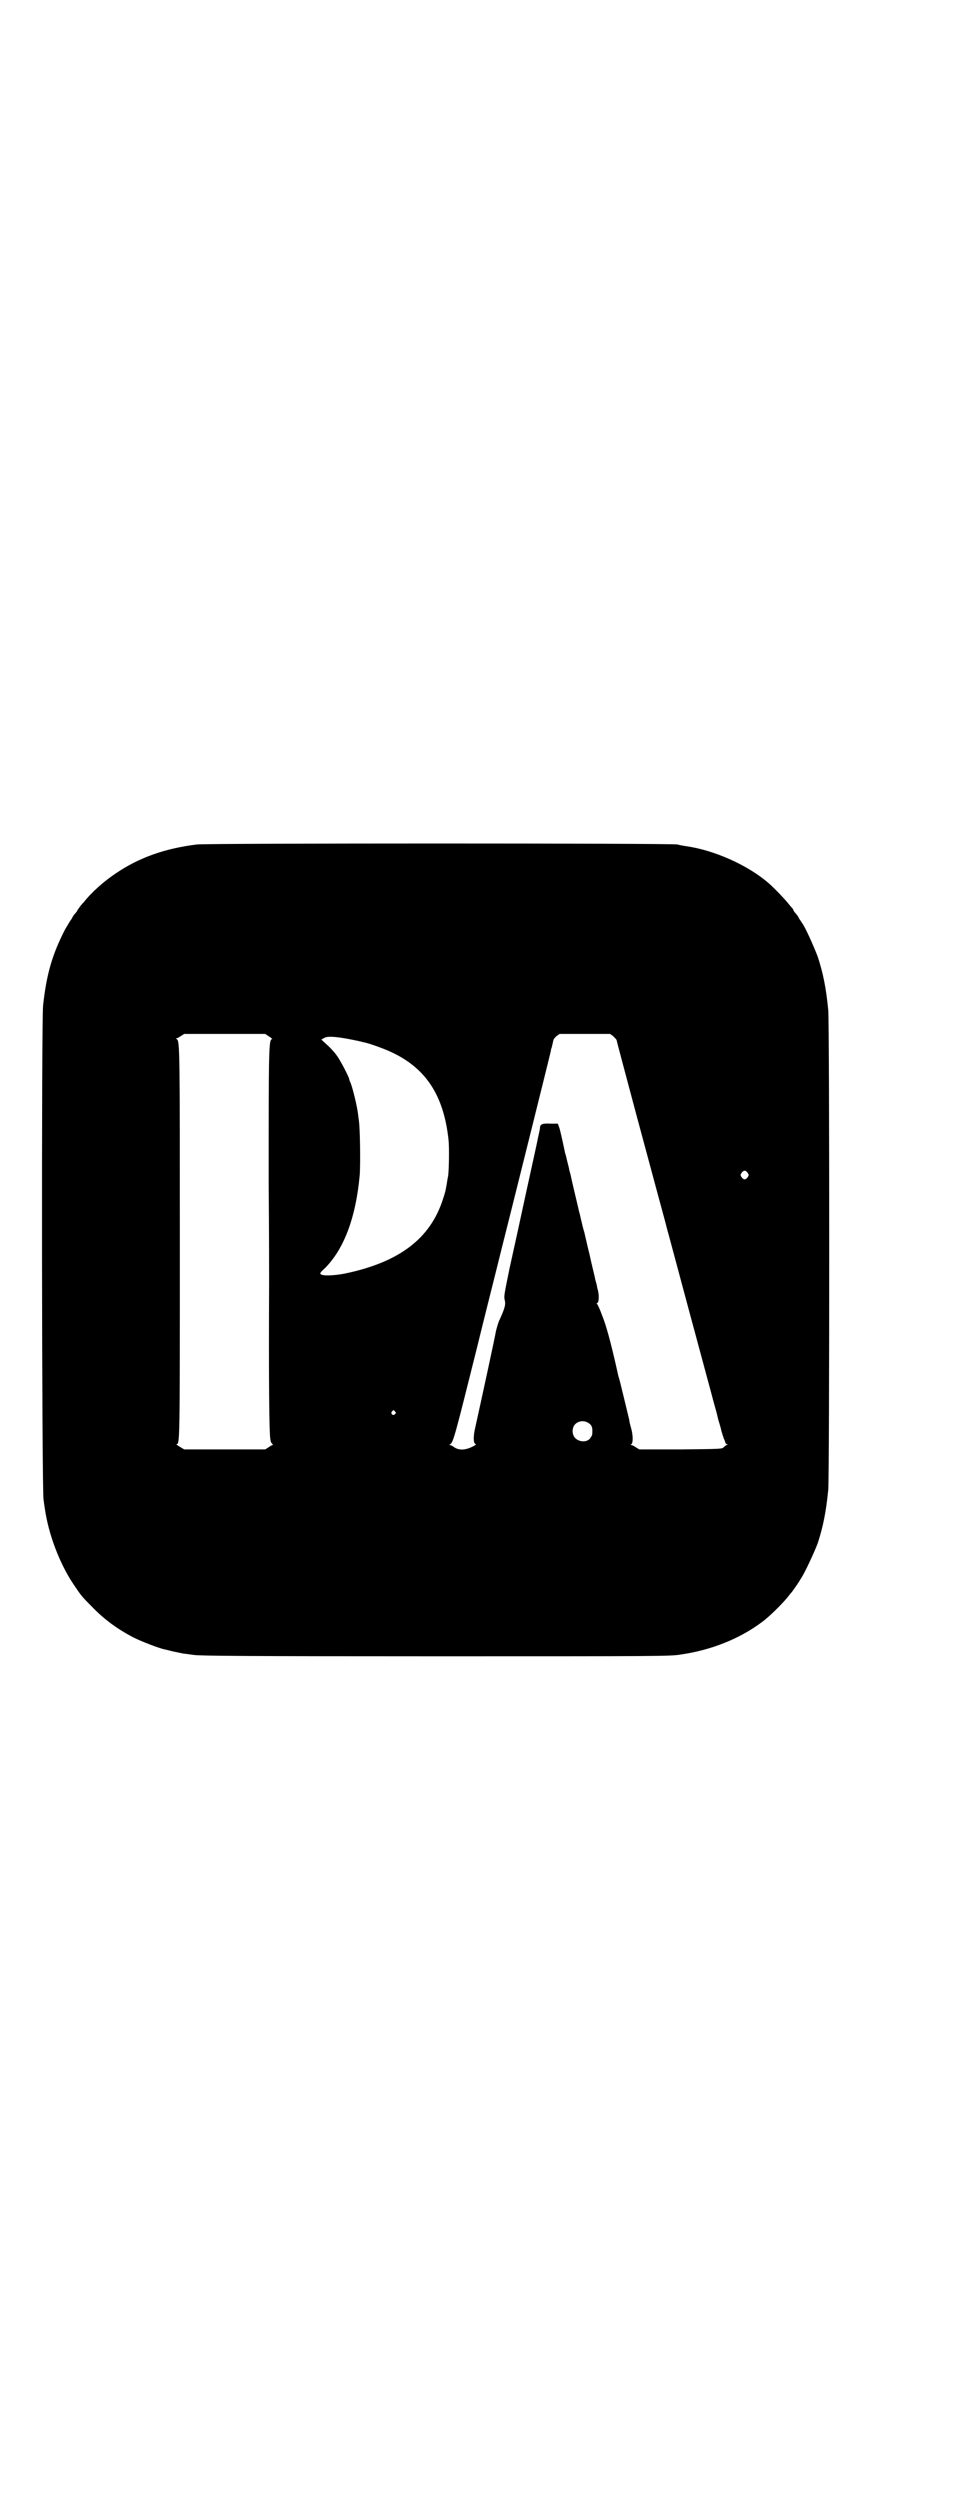 <?xml version="1.0" standalone="no"?>
<!DOCTYPE svg PUBLIC "-//W3C//DTD SVG 20010904//EN"
 "http://www.w3.org/TR/2001/REC-SVG-20010904/DTD/svg10.dtd">
<svg version="1.0" xmlns="http://www.w3.org/2000/svg"
 width="1100pt" height="2870pt" viewBox="0 0 1100 2870"
 preserveAspectRatio="xMidYMid meet">
<g transform="translate(0,2870) scale(0.5,-0.5)"
fill="#000000" stroke="none">
<path d="M452 3801 c-73 -9 -133 -30 -187 -67 -27 -18 -56 -44 -73 -66 -4 -4
-9 -10 -10 -12 -2 -3 -4 -5 -4 -6 0 0 -2 -4 -5 -7 -3 -3 -7 -9 -8 -12 -2 -3
-5 -7 -6 -9 -1 -2 -5 -8 -9 -15 -30 -58 -43 -103 -51 -175 -4 -31 -3 -1116 1
-1135 1 -7 2 -16 3 -21 8 -57 33 -125 66 -174 17 -25 17 -26 42 -51 27 -28 56
-50 94 -70 17 -9 59 -25 72 -28 2 0 12 -3 21 -5 9 -2 20 -4 24 -5 4 0 15 -2
24 -3 14 -2 120 -3 555 -3 507 0 539 0 562 4 70 10 135 36 186 74 17 12 48 43
60 58 3 4 7 9 9 11 3 4 14 19 21 31 9 13 32 63 39 82 12 37 19 71 24 122 3 27
3 1075 0 1102 -5 52 -12 85 -24 122 -9 24 -30 71 -37 79 -1 2 -4 6 -6 9 -1 3
-5 9 -8 12 -3 3 -5 7 -5 7 0 1 -1 3 -2 4 -2 2 -7 8 -11 13 -8 10 -35 38 -46
47 -47 40 -123 74 -187 83 -5 1 -14 2 -20 4 -17 3 -1076 3 -1104 0z m166 -441
c5 -3 8 -6 7 -6 -8 0 -8 -21 -8 -329 1 -114 1 -218 1 -231 -1 -208 0 -350 3
-359 0 -2 1 -5 1 -5 0 -1 1 -3 3 -5 2 -2 2 -3 1 -3 -1 0 -5 -2 -9 -5 l-8 -5
-93 0 -93 0 -10 6 c-5 3 -9 6 -8 6 8 0 8 -3 8 449 0 460 0 476 -7 481 -2 1 -2
2 -1 2 2 0 6 2 10 5 l8 5 93 0 93 0 9 -6z m790 1 c4 -4 7 -7 8 -9 0 -2 21 -80
46 -174 48 -178 56 -208 65 -241 3 -11 6 -24 8 -30 2 -8 87 -324 99 -368 2 -8
5 -19 7 -26 2 -7 6 -21 8 -31 3 -10 7 -23 8 -29 2 -5 3 -11 4 -12 0 -1 1 -3 1
-4 1 -1 2 -4 3 -7 1 -4 2 -6 5 -6 2 0 2 -1 0 -1 -2 -1 -5 -3 -8 -6 -4 -4 -6
-4 -99 -5 l-95 0 -8 5 c-4 3 -9 5 -10 5 -2 0 -2 1 0 2 4 3 4 21 -1 38 -2 7 -4
15 -4 18 -3 12 -21 88 -23 94 -2 6 -3 11 -7 29 -13 57 -23 94 -32 116 -5 14
-11 27 -12 27 -1 1 -1 2 0 2 4 0 5 14 3 25 -1 6 -3 11 -3 13 0 2 -2 9 -4 16
-1 7 -8 33 -13 57 -6 24 -11 47 -12 51 -4 13 -4 15 -6 23 -1 4 -3 12 -4 17 -1
5 -3 10 -3 12 -2 8 -18 76 -19 82 -1 4 -3 9 -3 12 -1 5 -4 15 -7 29 -1 4 -3 9
-3 11 -5 24 -11 51 -13 56 l-3 8 -17 0 c-18 1 -24 -1 -24 -10 0 -2 -2 -11 -4
-20 -3 -16 -8 -37 -28 -129 -17 -79 -25 -115 -38 -174 -12 -59 -13 -63 -11
-72 3 -10 0 -20 -13 -48 -2 -5 -5 -15 -7 -23 -2 -13 -35 -165 -47 -219 -6 -24
-5 -41 1 -41 1 0 0 -1 -3 -3 -19 -11 -35 -12 -47 -4 -4 3 -8 5 -10 5 -1 0 -1
1 1 2 7 4 12 24 58 208 25 102 52 208 59 237 17 67 113 452 114 458 0 2 1 6 2
8 3 12 3 14 4 17 0 2 3 5 7 9 l7 5 58 0 58 0 7 -5z m-611 -6 c10 -2 21 -4 25
-5 4 -1 9 -2 12 -3 10 -1 48 -15 63 -22 81 -37 122 -100 133 -202 2 -18 1 -72
-1 -84 -1 -3 -2 -11 -3 -17 -3 -17 -3 -18 -9 -36 -29 -90 -100 -144 -224 -170
-25 -5 -51 -6 -56 -2 -3 2 -2 4 9 14 44 44 71 116 80 213 2 23 1 110 -2 127
-1 7 -2 17 -3 22 -3 19 -13 59 -17 66 -1 2 -2 5 -2 6 0 4 -20 43 -29 55 -5 7
-15 18 -22 24 l-13 12 7 4 c7 4 24 3 52 -2z m920 -308 c3 -5 3 -5 0 -10 -2 -3
-5 -5 -7 -5 -2 0 -5 2 -7 5 -3 5 -3 5 0 10 2 3 5 5 7 5 2 0 5 -2 7 -5z m-810
-548 c3 -3 3 -3 0 -6 -4 -5 -11 1 -7 6 4 4 4 4 7 0z m448 -29 c5 -5 6 -10 5
-23 0 -3 -3 -7 -6 -11 -8 -8 -24 -7 -33 2 -8 8 -8 24 0 32 9 9 24 9 34 0z"/>
</g>
</svg>
